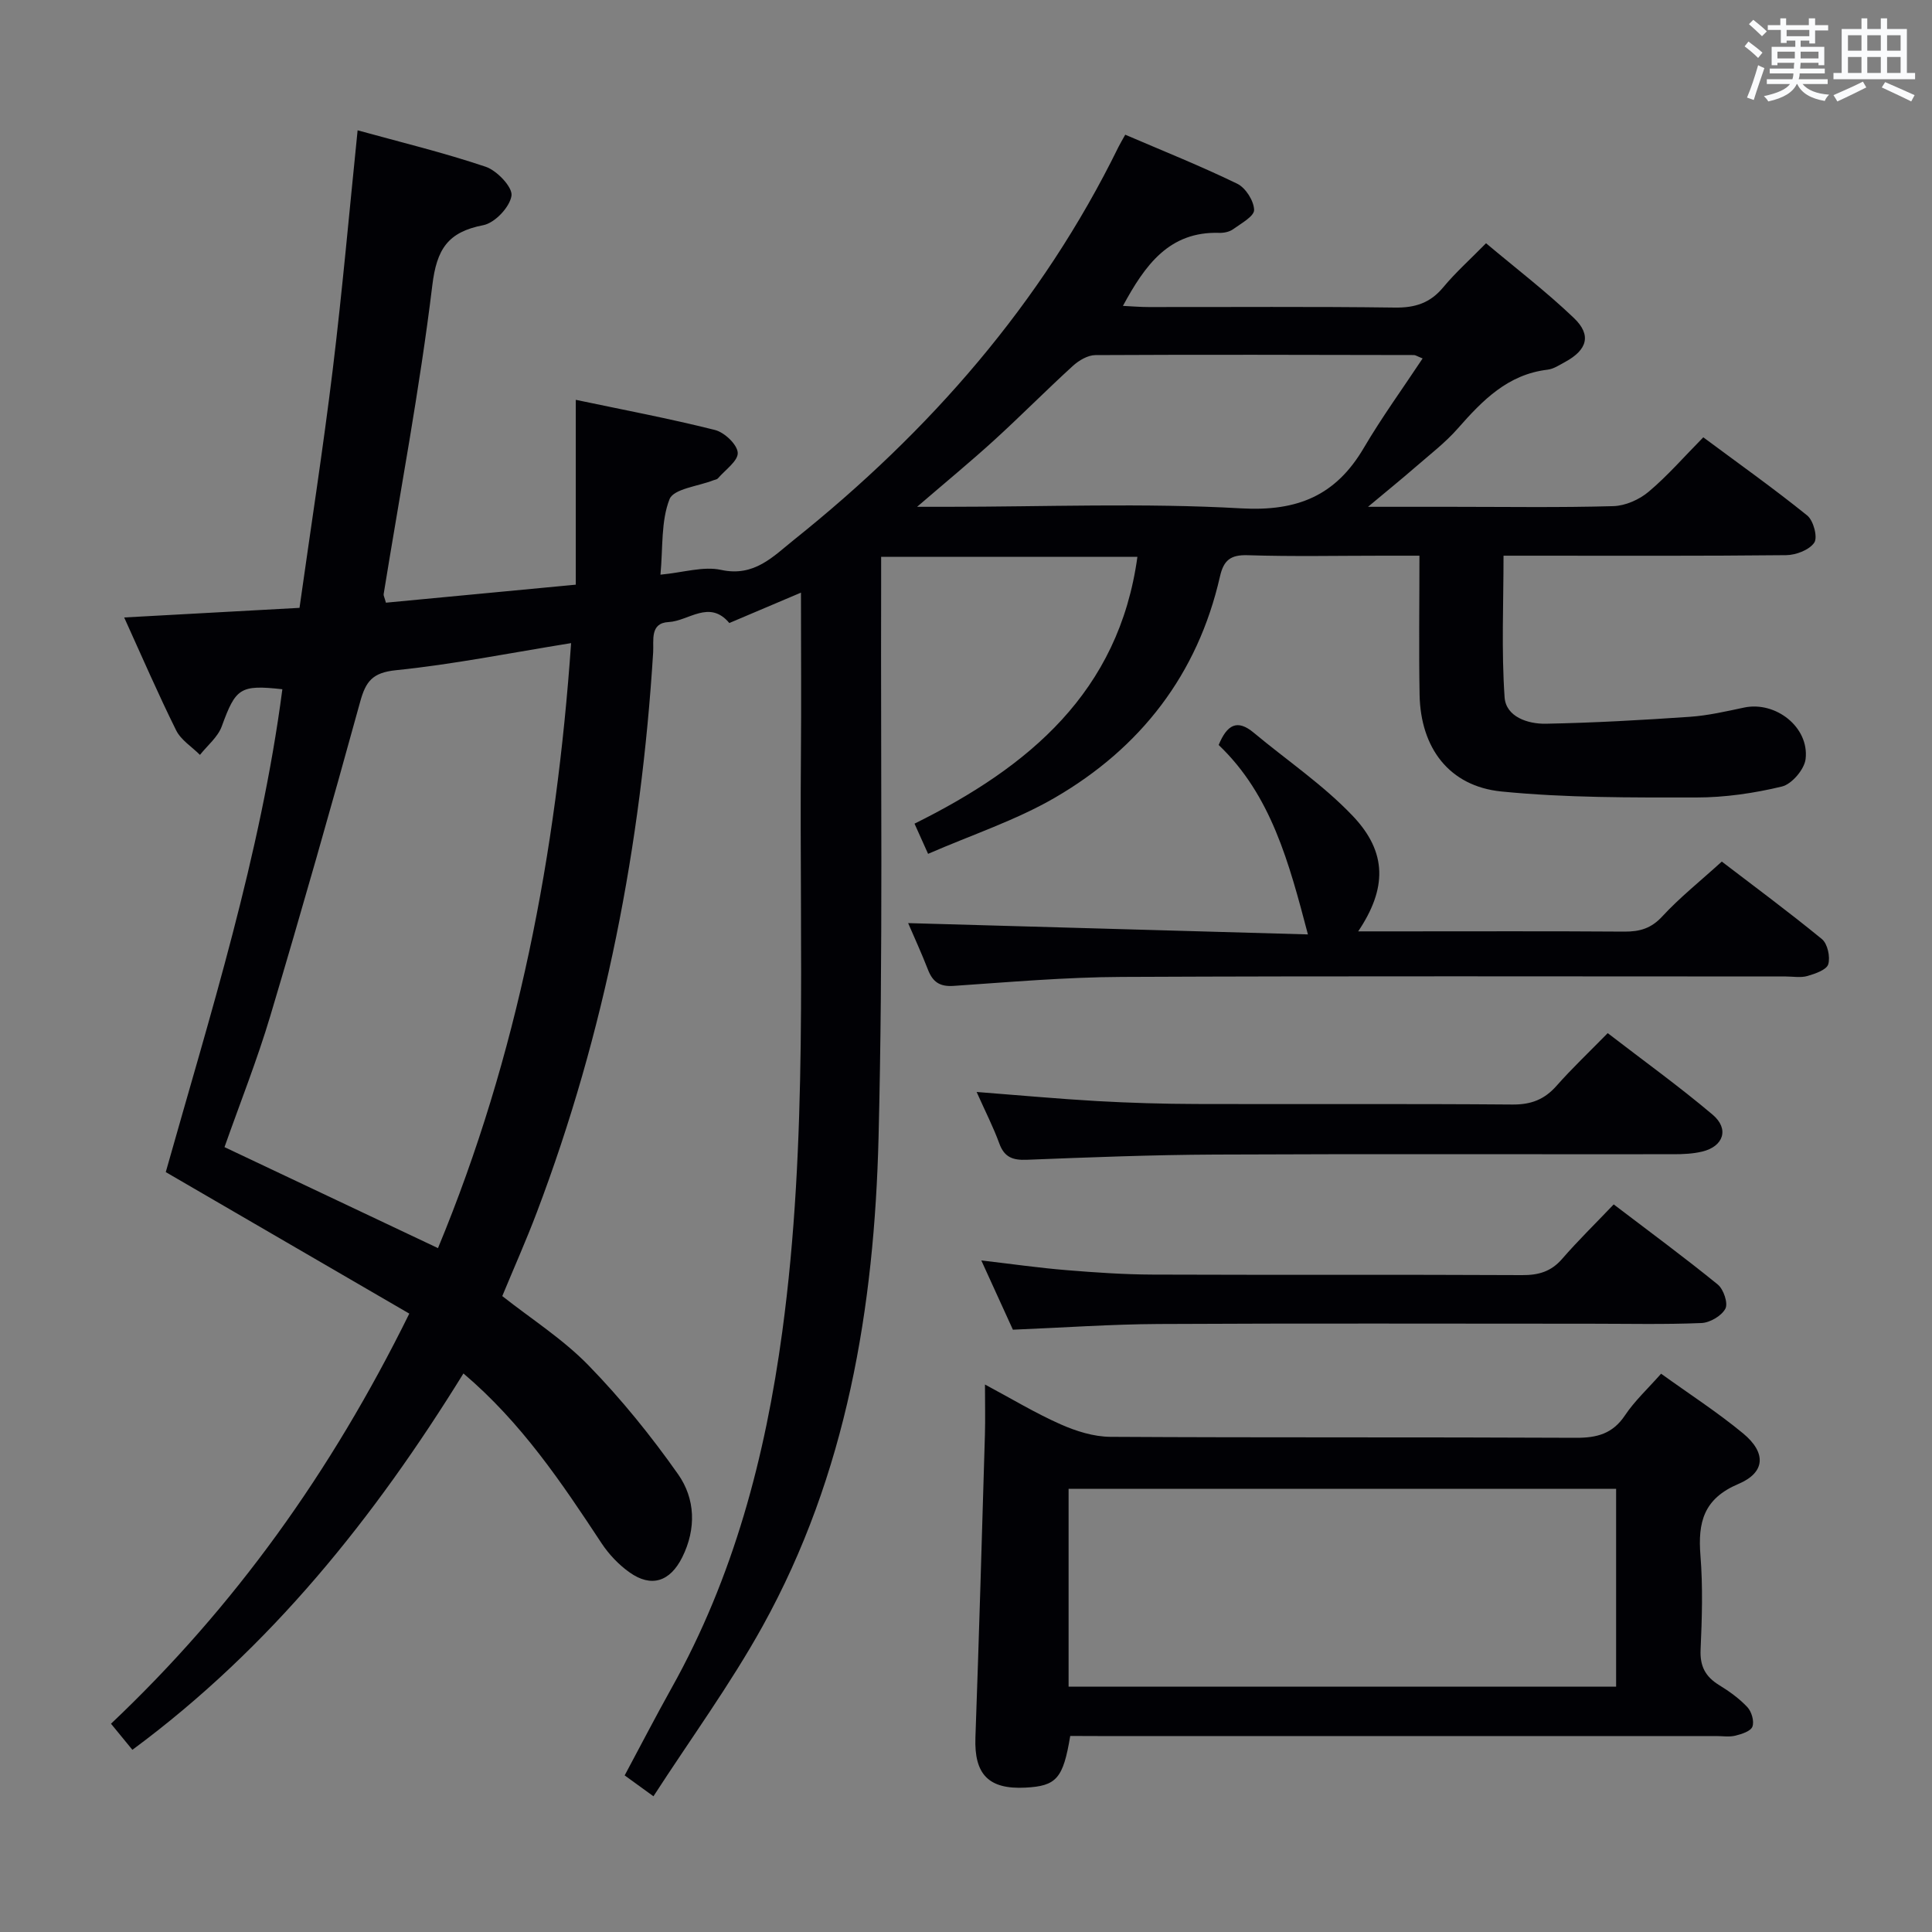 <svg enable-background="new 0 0 400 400" viewBox="0 0 400 400" xmlns="http://www.w3.org/2000/svg"><rect x="0" y="0" width="400" height="400" fill="#808080" stroke="none"/><g fill="#010105"><path d="m84.74 271.97c-16.86-9.8-33.34-19.37-50.42-29.3 9.17-32.54 19.64-65.55 24.14-99.97-8.77-.97-9.66-.24-12.55 7.69-.81 2.22-2.97 3.95-4.51 5.9-1.68-1.68-3.93-3.07-4.93-5.08-3.75-7.56-7.1-15.31-10.76-23.37 12.14-.66 23.82-1.3 36.3-1.99 2.33-16.56 4.88-32.91 6.88-49.33 1.98-16.27 3.42-32.62 5.15-49.54 8.83 2.44 17.81 4.61 26.53 7.55 2.33.79 5.59 4.23 5.33 5.99-.35 2.36-3.45 5.64-5.84 6.1-7.33 1.42-9.65 4.93-10.56 12.5-2.6 21.39-6.63 42.6-10.07 63.89-.05.29.16.62.47 1.77 12.82-1.22 25.78-2.45 39.31-3.73 0-12.91 0-25.31 0-38.27 9.8 2.06 19.37 3.87 28.81 6.24 1.96.49 4.61 2.99 4.72 4.71.11 1.68-2.6 3.56-4.11 5.32-.19.22-.6.26-.91.38-3.17 1.25-8.25 1.76-9.1 3.92-1.79 4.56-1.35 9.99-1.88 15.63 4.77-.45 8.89-1.79 12.55-.99 6.88 1.5 10.78-2.78 15.13-6.26 28.03-22.42 51.24-48.86 67.15-81.31.36-.73.79-1.43 1.4-2.53 7.82 3.36 15.64 6.48 23.19 10.15 1.73.84 3.44 3.53 3.49 5.42.04 1.31-2.7 2.81-4.35 4-.75.54-1.89.78-2.84.75-10.39-.33-15.38 6.65-19.97 15.12 1.88.09 3.59.24 5.31.24 17 .02 34-.12 50.99.11 4.19.06 7.31-.94 10.01-4.19 2.54-3.06 5.53-5.73 8.87-9.13 6.17 5.19 12.48 10.02 18.19 15.48 3.7 3.53 2.76 6.61-1.82 9.1-1.17.63-2.38 1.45-3.64 1.6-8.23.98-13.44 6.33-18.54 12.13-2.61 2.98-5.83 5.44-8.84 8.06-2.82 2.45-5.73 4.81-9.79 8.2h17.31c11.17 0 22.34.18 33.49-.14 2.48-.07 5.35-1.34 7.28-2.96 3.93-3.3 7.33-7.23 11.34-11.29 7.28 5.41 14.58 10.59 21.52 16.19 1.29 1.04 2.2 4.5 1.46 5.61-1.02 1.52-3.79 2.58-5.82 2.6-17.66.19-35.33.11-52.99.11-1.82 0-3.65 0-5.53 0 0 9.94-.45 19.67.22 29.31.28 4.05 4.8 5.55 8.54 5.48 9.93-.19 19.87-.75 29.78-1.43 3.79-.26 7.55-1.13 11.28-1.92 6.51-1.37 13.5 4.06 12.72 10.66-.25 2.14-2.86 5.2-4.9 5.69-5.76 1.39-11.8 2.27-17.72 2.27-13.46.01-26.99.09-40.35-1.24-10.83-1.08-16.75-9.02-16.95-20.05-.17-9.31-.03-18.63-.03-28.77-2.76 0-5.17 0-7.58 0-9.33 0-18.67.2-27.99-.1-3.56-.11-4.97 1.06-5.73 4.41-4.62 20.29-16.45 35.5-34.19 45.8-8.09 4.69-17.17 7.67-26.24 11.62-1.08-2.41-1.86-4.14-2.81-6.25 23.64-11.72 42.3-27.23 46.15-55.25-17.55 0-34.99 0-53.06 0 0 2.18.01 4.13 0 6.08-.11 37.99.41 76-.53 113.97-.87 35.33-6.59 69.93-24.03 101.39-6.66 12.01-14.82 23.19-22.58 35.18-2.53-1.84-4.09-2.97-5.96-4.32 3.3-6.16 6.41-12.18 9.71-18.09 12.85-22.97 19.41-47.87 22.92-73.76 5.37-39.6 3.52-79.42 3.86-119.17.1-10.99.01-21.98.01-33.86-5.28 2.24-10.06 4.27-14.83 6.29-4.13-4.93-8.42-.41-12.57-.2-3.92.19-3.05 3.82-3.2 6.24-2.47 39.85-9.93 78.66-24.12 116.06-2.17 5.73-4.67 11.33-7.12 17.25 6 4.73 12.55 8.9 17.83 14.32 6.78 6.96 12.98 14.62 18.58 22.58 3.55 5.05 3.79 11.26.86 17.16-2.52 5.07-6.41 6.36-10.94 3.13-2.24-1.59-4.27-3.74-5.79-6.04-8.25-12.52-16.57-24.95-28.58-35.13-18.37 29.73-39.86 56.72-68.54 77.92-1.47-1.8-2.81-3.42-4.43-5.4 25.51-24.13 45.55-52.04 61.76-84.91zm33.5-138.82c-12.72 2.05-24.44 4.41-36.27 5.61-4.87.5-6.24 2.32-7.4 6.53-5.98 21.72-12.15 43.4-18.59 64.99-2.73 9.16-6.28 18.08-9.5 27.22 14.92 7.06 29.42 13.92 44.2 20.91 16.53-39.83 24.53-81.74 27.56-125.26zm71.63-28.22h6.16c20.32 0 40.69-.83 60.95.32 11.68.66 19.59-2.65 25.39-12.53 3.71-6.31 8.03-12.26 12.17-18.51-1.2-.48-1.49-.7-1.79-.7-21.99-.04-43.97-.11-65.96.01-1.58.01-3.44 1.11-4.68 2.25-5.53 5.04-10.8 10.38-16.33 15.42-4.85 4.41-9.91 8.58-15.91 13.74z"/><path d="m221.58 359.41c-1.47 8.84-2.85 10.37-9.31 10.7-7.62.39-10.59-2.78-10.32-10.36.75-20.93 1.35-41.86 1.97-62.79.09-3.15.01-6.3.01-10.31 5.52 2.95 10.44 5.93 15.66 8.24 3.21 1.42 6.85 2.57 10.31 2.59 32.13.19 64.27.04 96.4.2 4.34.02 7.59-.84 10.13-4.64 2-3 4.73-5.51 7.48-8.63 5.79 4.17 11.64 7.95 16.98 12.36 4.81 3.98 4.66 8.08-.96 10.46-7.23 3.06-8.42 7.95-7.87 14.83.52 6.45.32 12.99.03 19.47-.16 3.43.99 5.6 3.82 7.34 2.11 1.29 4.19 2.79 5.87 4.58.87.93 1.45 2.92 1.04 4.03-.35.95-2.22 1.55-3.53 1.87-1.26.31-2.65.08-3.98.08-42.62 0-85.25 0-127.87 0-1.99-.02-3.96-.02-5.86-.02zm-.34-10.2h113.36c0-13.93 0-27.49 0-40.97-37.97 0-75.55 0-113.36 0z"/><path d="m188.02 191.12c27.65.78 55.16 1.56 82.77 2.34-3.92-14.89-7.62-28.88-18.48-39.22 1.74-4.2 3.83-5.4 7.25-2.55 6.88 5.74 14.43 10.83 20.55 17.28 7.16 7.55 7.01 15.03 1.09 23.86h8.63c15.5 0 30.99-.06 46.49.05 3.18.02 5.55-.66 7.85-3.16 3.6-3.9 7.8-7.24 12.31-11.34 6.4 4.9 13.71 10.3 20.73 16.05 1.17.96 1.76 3.7 1.31 5.21-.35 1.16-2.7 1.96-4.31 2.43-1.39.4-2.98.1-4.48.1-45.82 0-91.64-.12-137.46.09-11.62.05-23.24 1.07-34.85 1.86-2.85.19-4.29-.81-5.27-3.3-1.36-3.5-2.94-6.93-4.13-9.7z"/><path d="m202.2 226.08c8.85.68 16.92 1.43 25 1.89 6.81.38 13.63.58 20.45.6 21.83.07 43.67-.07 65.5.11 3.85.03 6.62-1.04 9.13-3.89 3.19-3.61 6.71-6.94 10.58-10.89 7.41 5.71 14.8 11.03 21.73 16.89 3.48 2.94 2.25 6.57-2.16 7.63-1.91.46-3.95.55-5.93.55-31.67.03-63.33-.08-95 .07-12.98.06-25.96.57-38.93 1.08-2.9.11-4.64-.52-5.68-3.39-1.24-3.4-2.91-6.65-4.69-10.65z"/><path d="m209.71 275.3c-1.95-4.27-4.07-8.93-6.54-14.34 6.35.74 11.99 1.55 17.65 2.01 5.96.49 11.94.9 17.91.92 25.47.1 50.94-.02 76.4.11 3.42.02 6.01-.73 8.3-3.37 3.26-3.76 6.84-7.25 10.67-11.27 7.47 5.69 14.65 10.97 21.55 16.59 1.2.98 2.17 3.88 1.57 5-.79 1.49-3.19 2.9-4.96 2.97-7.64.32-15.31.14-22.97.14-29.8 0-59.59-.1-89.39.06-9.92.05-19.85.76-30.19 1.18z"/></g><path d="m361.2 9.6.8-1c.9.7 1.9 1.4 2.9 2.3l-.9 1.1c-1-1-2-1.8-2.8-2.4zm.5 10.6c.9-2.1 1.6-4.3 2.3-6.7.4.2.8.4 1.3.6-.7 2.1-1.5 4.3-2.2 6.6zm.4-15.2.9-.9c1 .8 2 1.6 2.8 2.4l-1 1c-.9-.9-1.8-1.7-2.7-2.5zm12.5-1.2h1.2v1.4h2.7v1.1h-2.7v2.7h-1.2v-.6h-1.8v1.3h4.9v3.8h-1.2v-.5h-3.7c0 .4-.1.9-.1 1.2h5.1v1h-5.2c0 .5-.1.9-.2 1.2h6v1h-5.2c1.1 1.3 2.9 2 5.5 2.2-.4.4-.7.8-.9 1.3-2.9-.5-4.8-1.6-5.7-3.5h-.1c-.8 1.7-2.7 2.9-5.9 3.6-.2-.4-.6-.8-.9-1.1 2.8-.6 4.6-1.4 5.4-2.5h-4.8v-1h5.3c.1-.3.2-.7.2-1.2h-4.9v-1h5c0-.4 0-.8.1-1.2h-3.5v.5h-1.2v-3.8h4.9v-1.3h-1.8v.5h-1.2v-2.7h-2.7v-1h2.6v-1.4h1.2v1.4h4.7v-1.4zm-6.6 8.3h3.6c0-.4 0-.9 0-1.4h-3.6zm1.9-4.6h4.7v-1.3h-4.7zm6.6 3.2h-3.7v1.4h3.7z" fill="#fafbfc"/><path d="m385.3 3.8h1.3v2.2h2.8v-2.2h1.3v2.2h4.1v9.1h1.7v1.3h-16.9v-1.3h1.7v-9.1h4.1v-2.2zm.4 13.1.7 1.2c-1.8.9-3.8 1.9-6 2.9-.2-.4-.5-.8-.8-1.3 2.3-1 4.3-1.9 6.1-2.8zm-3.1-6.4h2.8v-3.2h-2.8zm0 4.6h2.8v-3.3h-2.8zm4-4.6h2.8v-3.2h-2.8zm0 4.6h2.8v-3.3h-2.8zm3.7 1.9c2.1.9 4.1 1.8 6.1 2.7l-.7 1.3c-2.2-1.1-4.2-2-6.1-2.9zm3.2-9.7h-2.8v3.2h2.8zm-2.8 7.8h2.8v-3.3h-2.8z" fill="#fafbfc"/></svg>